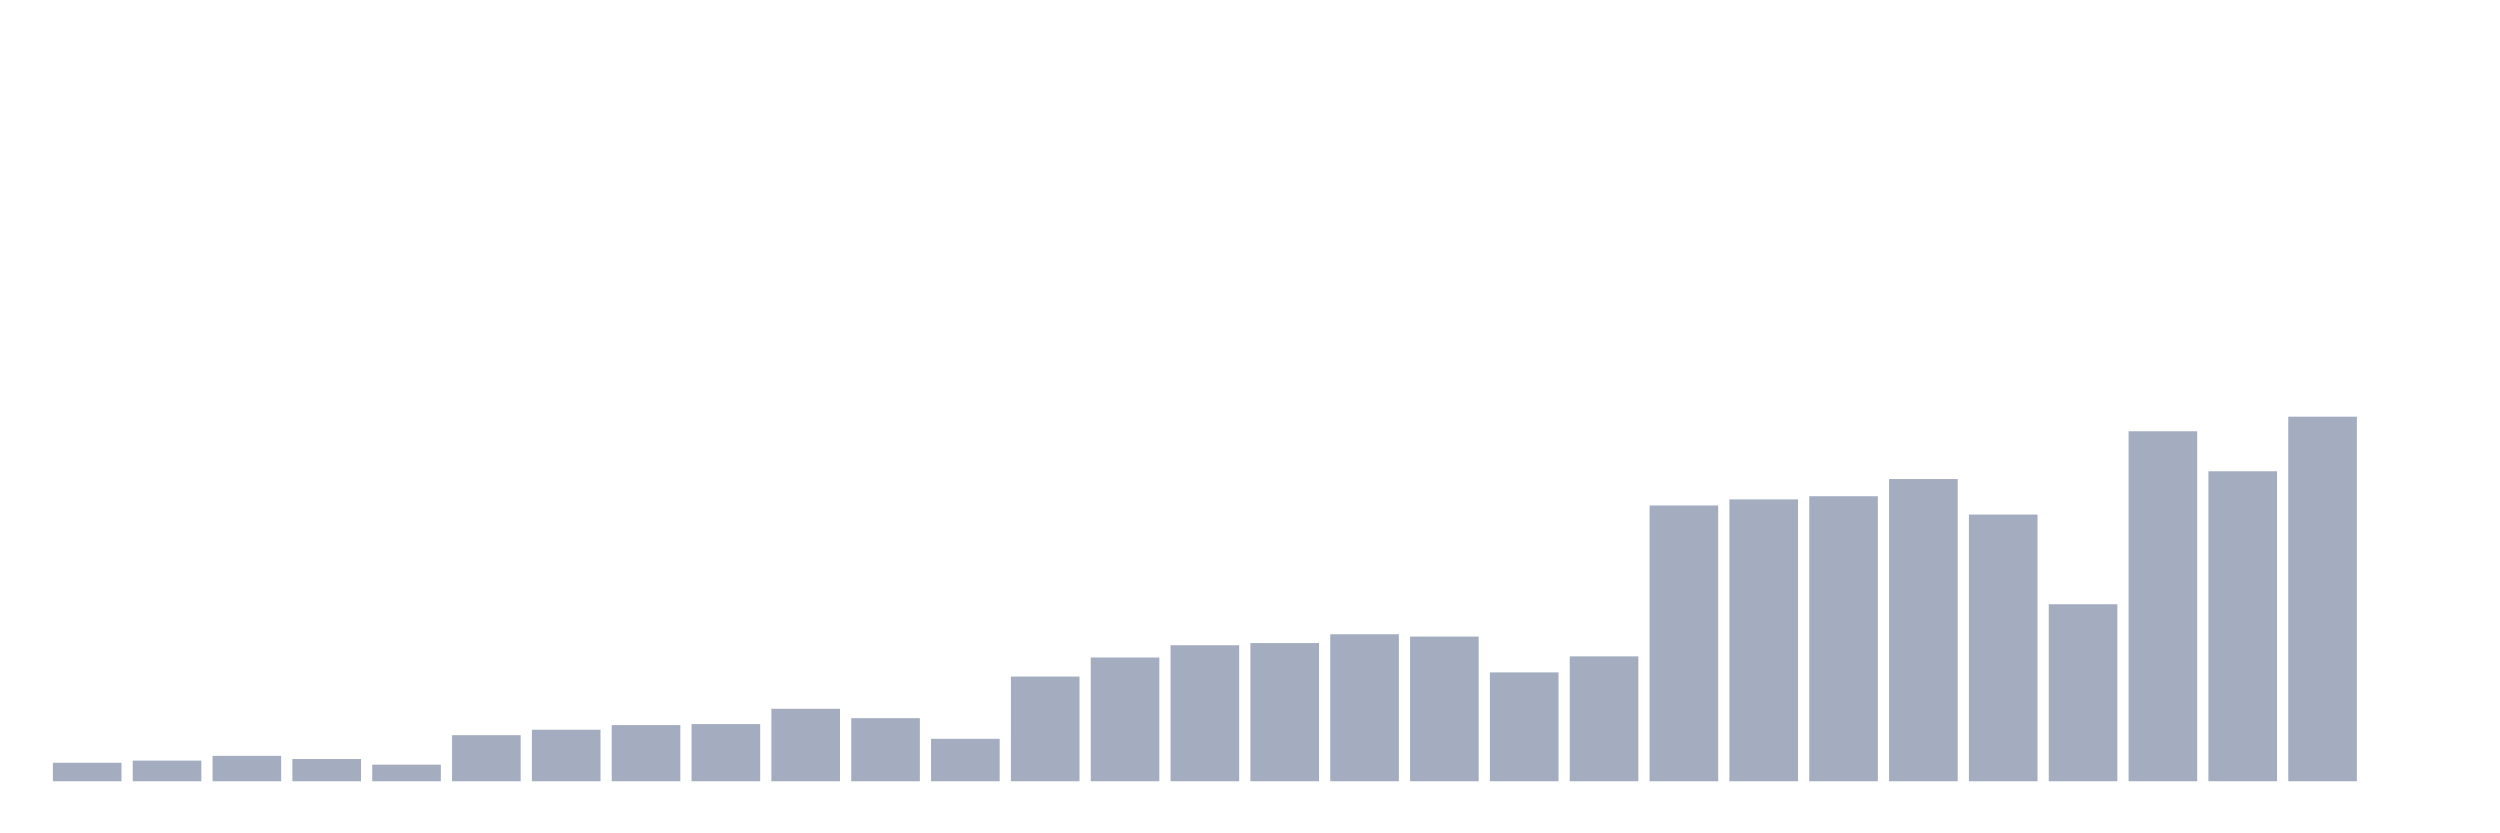 <svg xmlns="http://www.w3.org/2000/svg" viewBox="0 0 480 160"><g transform="translate(10,10)"><rect class="bar" x="0.153" width="13.175" y="136.451" height="3.549" fill="rgb(164,173,192)"></rect><rect class="bar" x="15.482" width="13.175" y="136.036" height="3.964" fill="rgb(164,173,192)"></rect><rect class="bar" x="30.81" width="13.175" y="135.121" height="4.879" fill="rgb(164,173,192)"></rect><rect class="bar" x="46.138" width="13.175" y="135.731" height="4.269" fill="rgb(164,173,192)"></rect><rect class="bar" x="61.466" width="13.175" y="136.812" height="3.188" fill="rgb(164,173,192)"></rect><rect class="bar" x="76.794" width="13.175" y="131.156" height="8.844" fill="rgb(164,173,192)"></rect><rect class="bar" x="92.123" width="13.175" y="130.103" height="9.897" fill="rgb(164,173,192)"></rect><rect class="bar" x="107.451" width="13.175" y="129.216" height="10.784" fill="rgb(164,173,192)"></rect><rect class="bar" x="122.779" width="13.175" y="129.022" height="10.978" fill="rgb(164,173,192)"></rect><rect class="bar" x="138.107" width="13.175" y="126.083" height="13.917" fill="rgb(164,173,192)"></rect><rect class="bar" x="153.436" width="13.175" y="127.885" height="12.115" fill="rgb(164,173,192)"></rect><rect class="bar" x="168.764" width="13.175" y="131.85" height="8.15" fill="rgb(164,173,192)"></rect><rect class="bar" x="184.092" width="13.175" y="119.901" height="20.099" fill="rgb(164,173,192)"></rect><rect class="bar" x="199.42" width="13.175" y="116.242" height="23.758" fill="rgb(164,173,192)"></rect><rect class="bar" x="214.748" width="13.175" y="113.885" height="26.115" fill="rgb(164,173,192)"></rect><rect class="bar" x="230.077" width="13.175" y="113.469" height="26.531" fill="rgb(164,173,192)"></rect><rect class="bar" x="245.405" width="13.175" y="111.778" height="28.222" fill="rgb(164,173,192)"></rect><rect class="bar" x="260.733" width="13.175" y="112.222" height="27.778" fill="rgb(164,173,192)"></rect><rect class="bar" x="276.061" width="13.175" y="119.097" height="20.903" fill="rgb(164,173,192)"></rect><rect class="bar" x="291.39" width="13.175" y="116.02" height="23.98" fill="rgb(164,173,192)"></rect><rect class="bar" x="306.718" width="13.175" y="87.05" height="52.95" fill="rgb(164,173,192)"></rect><rect class="bar" x="322.046" width="13.175" y="85.885" height="54.115" fill="rgb(164,173,192)"></rect><rect class="bar" x="337.374" width="13.175" y="85.275" height="54.725" fill="rgb(164,173,192)"></rect><rect class="bar" x="352.702" width="13.175" y="81.976" height="58.024" fill="rgb(164,173,192)"></rect><rect class="bar" x="368.031" width="13.175" y="88.796" height="51.204" fill="rgb(164,173,192)"></rect><rect class="bar" x="383.359" width="13.175" y="106.012" height="33.988" fill="rgb(164,173,192)"></rect><rect class="bar" x="398.687" width="13.175" y="72.8" height="67.2" fill="rgb(164,173,192)"></rect><rect class="bar" x="414.015" width="13.175" y="80.479" height="59.521" fill="rgb(164,173,192)"></rect><rect class="bar" x="429.344" width="13.175" y="70" height="70" fill="rgb(164,173,192)"></rect><rect class="bar" x="444.672" width="13.175" y="140" height="0" fill="rgb(164,173,192)"></rect></g></svg>